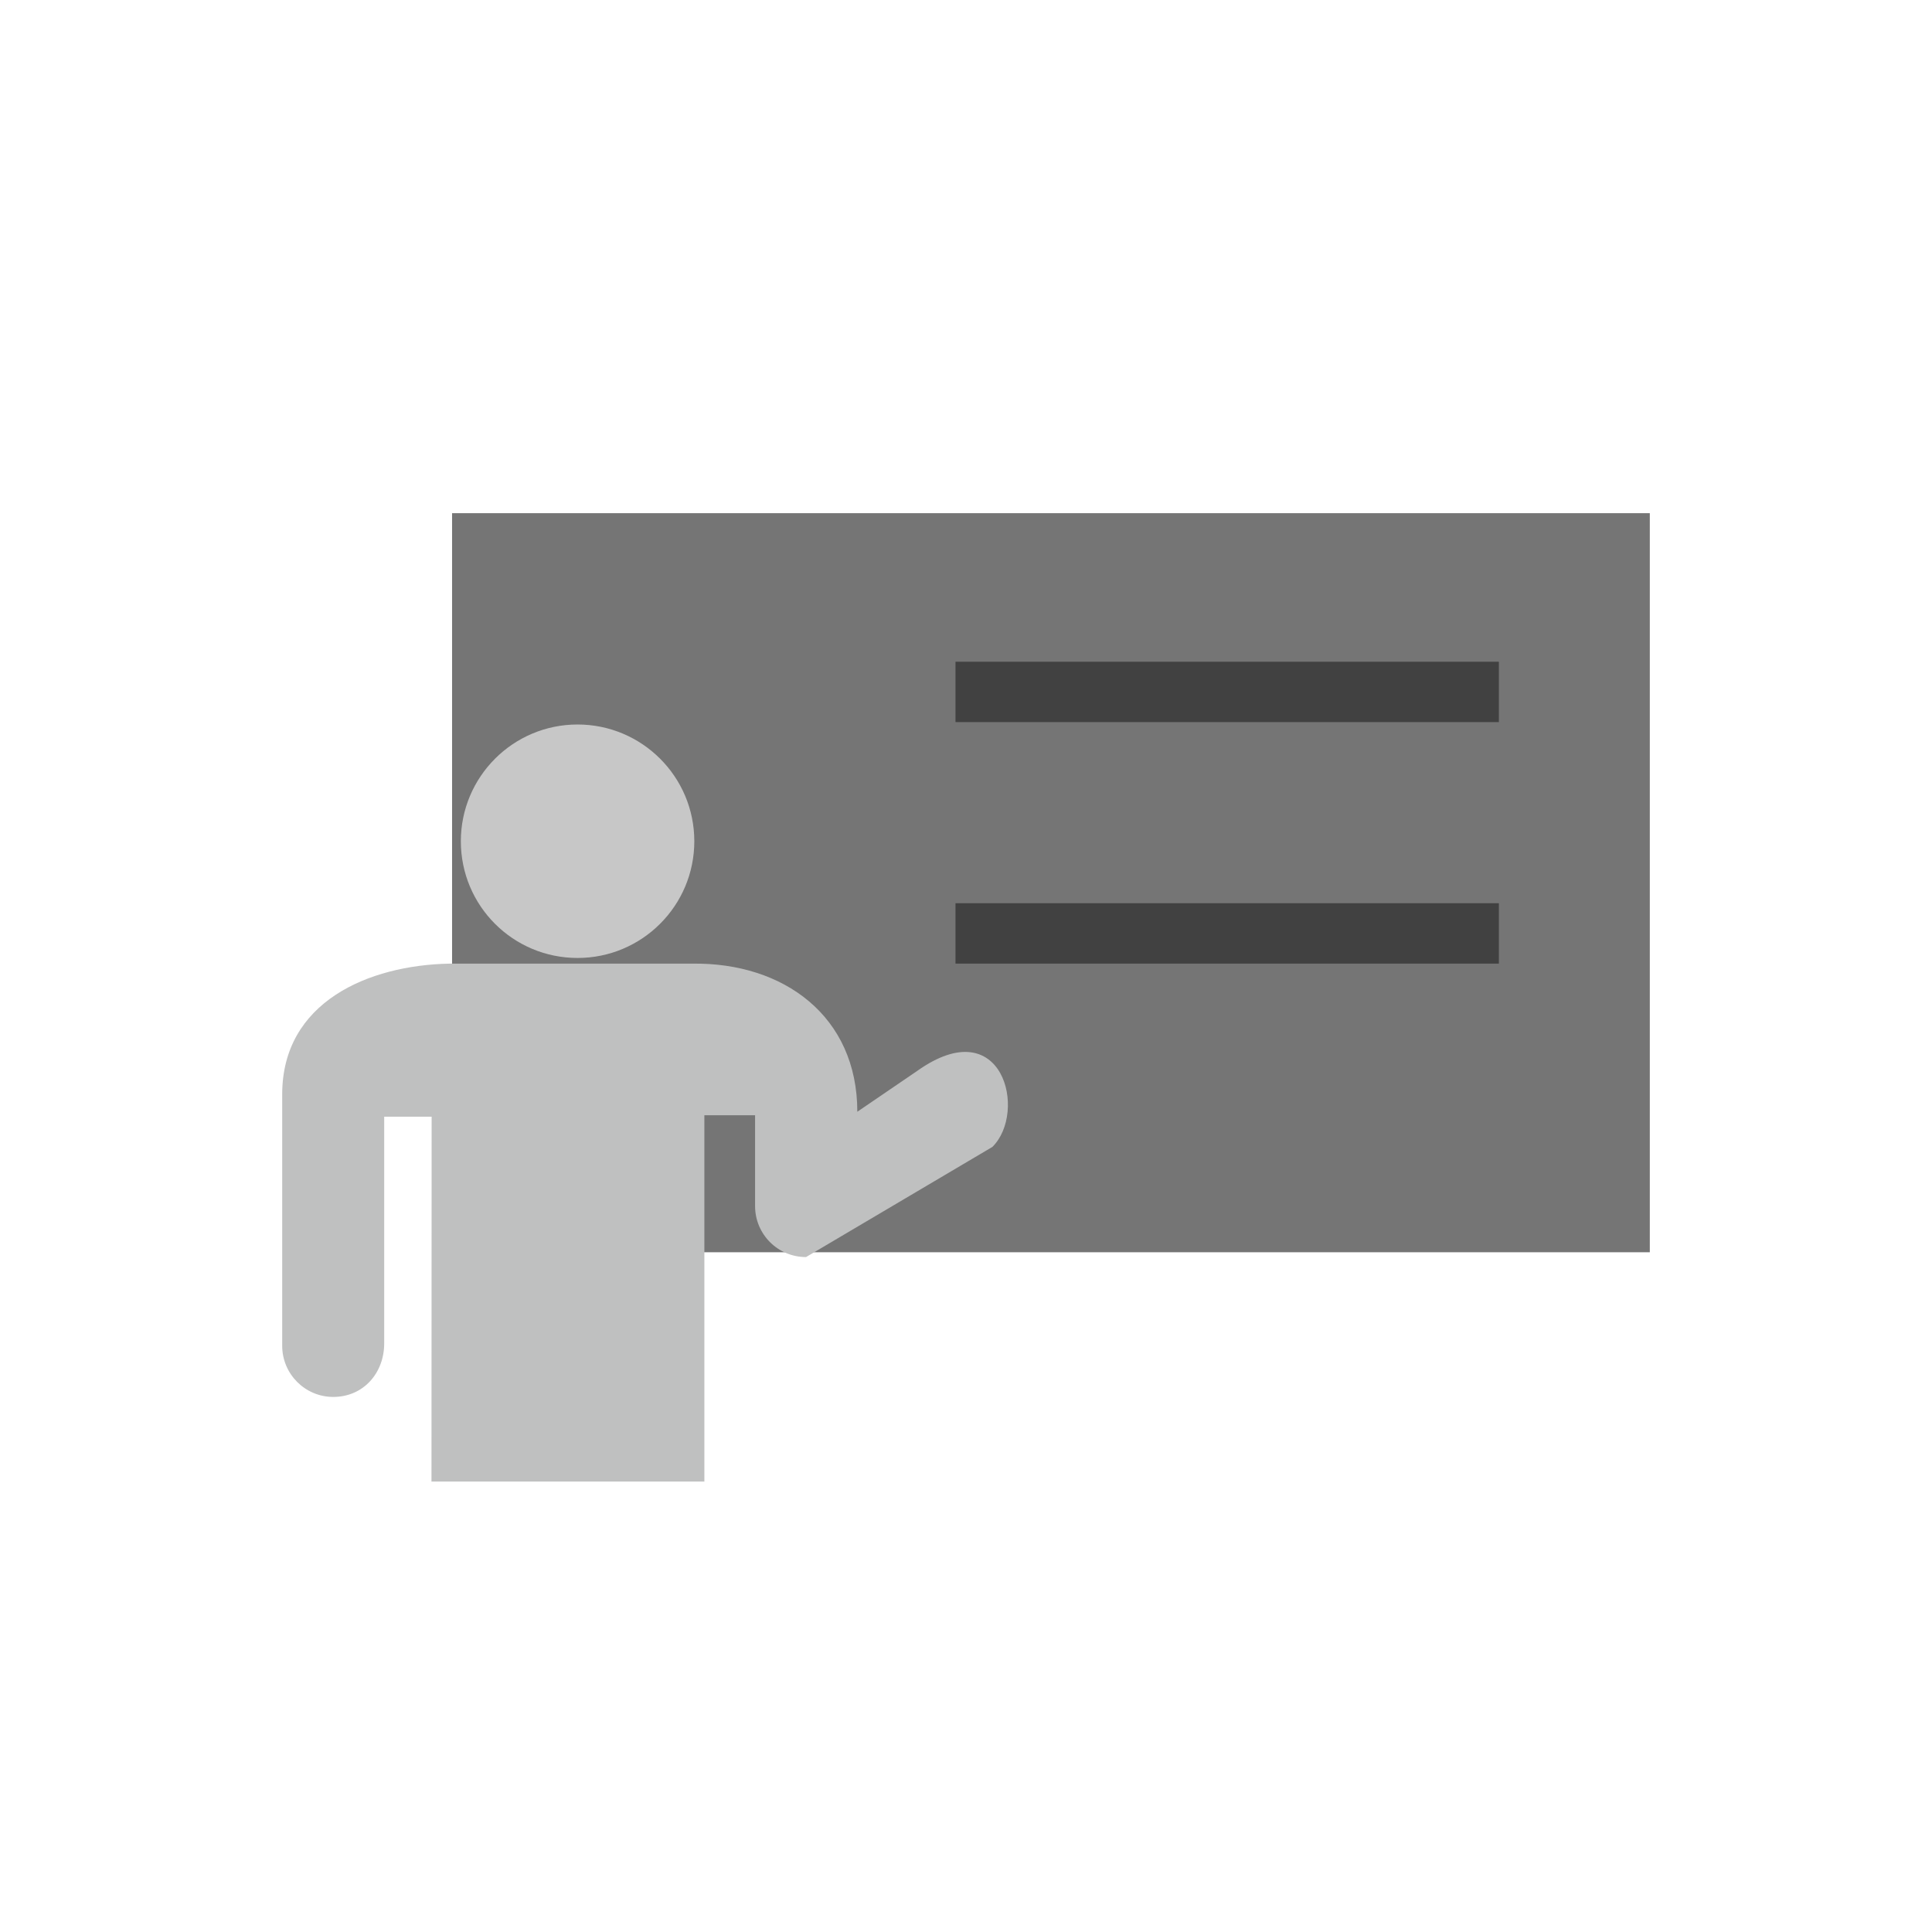 <?xml version="1.0" encoding="UTF-8"?>
<!DOCTYPE svg PUBLIC "-//W3C//DTD SVG 1.1//EN" "http://www.w3.org/Graphics/SVG/1.1/DTD/svg11.dtd">
<!-- Creator: CorelDRAW -->
<svg xmlns="http://www.w3.org/2000/svg" xml:space="preserve" width="2048px" height="2048px" style="shape-rendering:geometricPrecision; text-rendering:geometricPrecision; image-rendering:optimizeQuality; fill-rule:evenodd; clip-rule:evenodd"
viewBox="0 0 2048 2048"
 xmlns:xlink="http://www.w3.org/1999/xlink">
 <defs>
  <style type="text/css">
   <![CDATA[
    .fil1 {fill:none}
    .fil0 {fill:#757575}
    .fil2 {fill:#BFC0C0}
    .fil3 {fill:#C7C7C7}
    .fil4 {fill:#414141;fill-rule:nonzero}
   ]]>
  </style>
 </defs>
 <g id="Layer_x0020_1">
  <rect class="fil0" x="479.213" y="543.998" width="1269.65" height="783.447"/>
  <rect class="fil1" x="255.999" y="255.999" width="1536" height="1536"/>
  <path class="fil2" d="M299.138 1160.07c0,-97.927 91.505,-136.947 177.331,-138.579l257.46 0c96.587,-1.315 174.865,55.51 174.865,157.008l63.676 -43.424c90.738,-64.291 116.88,43.897 79.507,80.702l-197.532 116.769c-29.785,0 -54.031,-24.063 -54.031,-54.102l0 -96.204 -53.75 0 0 388.304 -289.273 0 0.161 -386.824 -50.281 0 0 240.318c0,31.287 -21.875,56.767 -54.031,56.767 -29.784,0 -54.102,-24.263 -54.102,-54.291 0,-88.814 0,-177.63 0,-266.444z"/>
  <path class="fil3" d="M612.253 1015.48c68.195,0 123.748,-55.282 123.748,-123.725 0,-68.448 -55.553,-123.76 -123.748,-123.76 -68.448,0 -123.736,55.559 -123.736,123.76 0,68.444 55.287,123.725 123.736,123.725z"/>
  <polygon class="fil4" points="1012.86,701.462 1588.86,701.462 1588.86,765.464 1012.86,765.464 "/>
  <polygon class="fil4" points="1012.86,957.46 1588.86,957.46 1588.86,1021.46 1012.86,1021.46 "/>
  <rect class="fil1" width="2048" height="2048"/>
 </g>
</svg>
